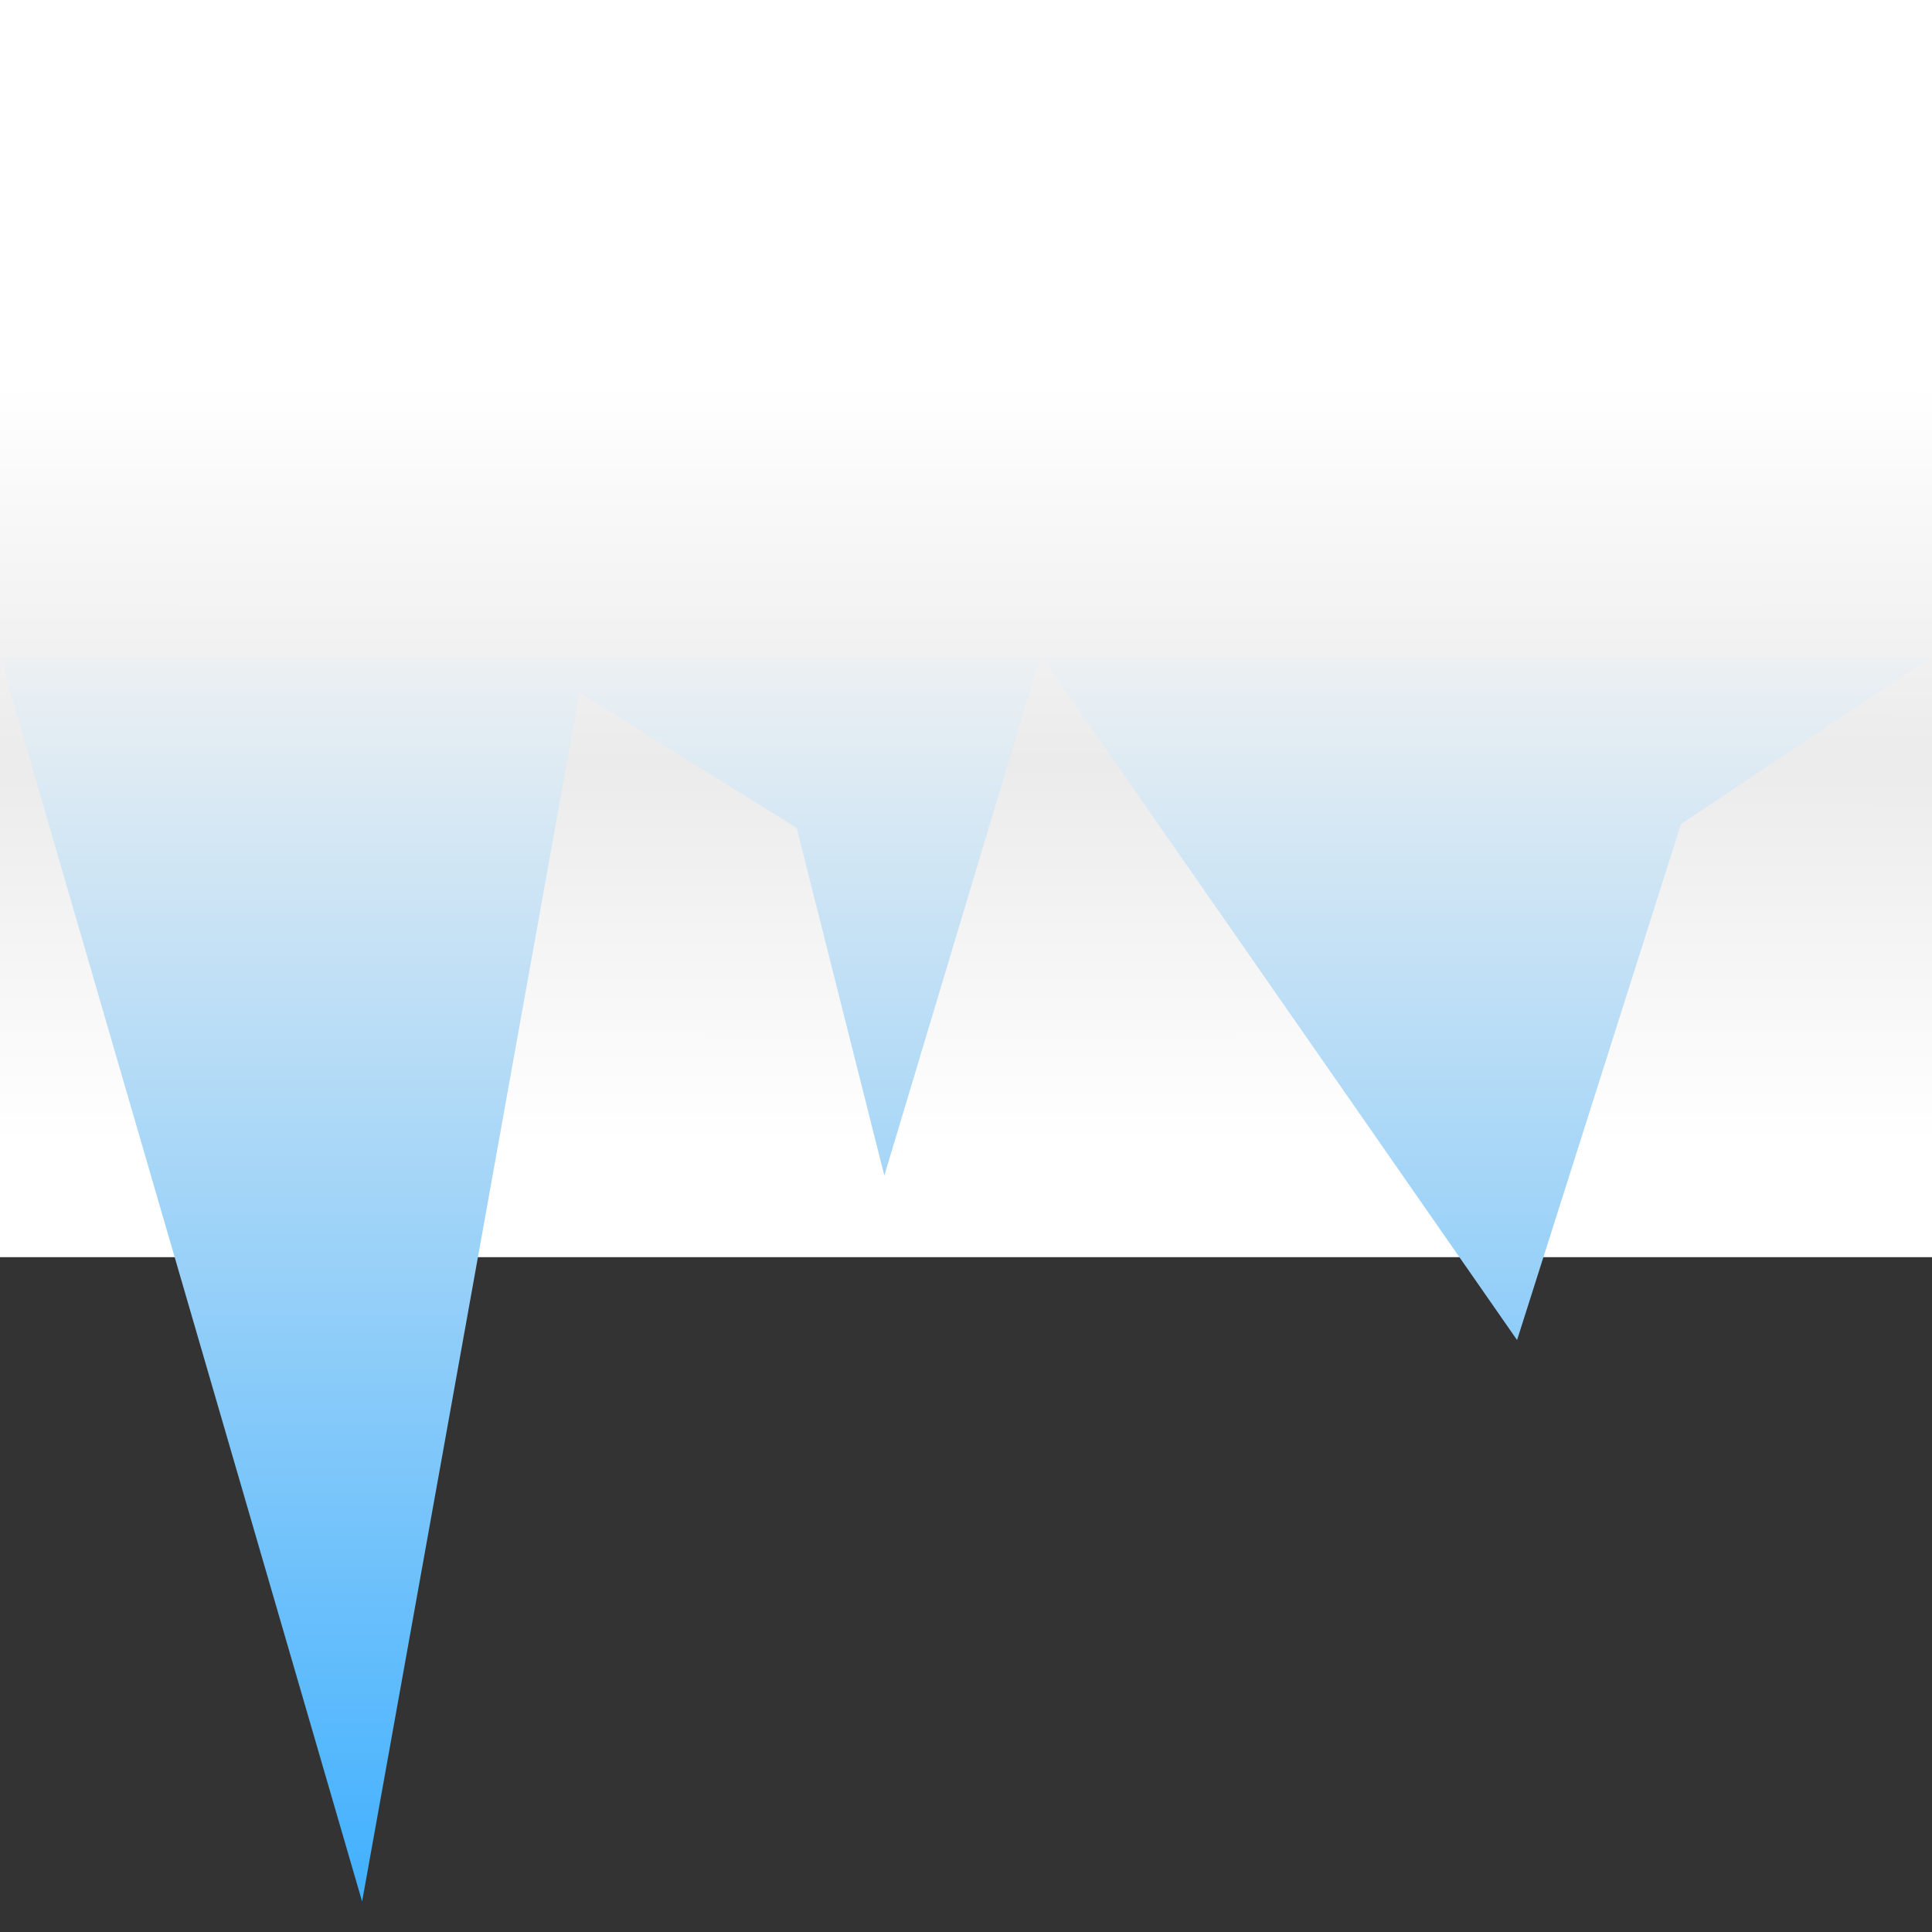 <?xml version="1.0" encoding="UTF-8" standalone="no"?>
<!-- Created with Inkscape (http://www.inkscape.org/) -->

<svg
   xmlns:dc="http://purl.org/dc/elements/1.1/"
   xmlns:cc="http://creativecommons.org/ns#"
   xmlns:rdf="http://www.w3.org/1999/02/22-rdf-syntax-ns#"
   xmlns:svg="http://www.w3.org/2000/svg"
   xmlns="http://www.w3.org/2000/svg"
   xmlns:xlink="http://www.w3.org/1999/xlink"
   xmlns:sodipodi="http://sodipodi.sourceforge.net/DTD/sodipodi-0.dtd"
   xmlns:inkscape="http://www.inkscape.org/namespaces/inkscape"
   width="128"
   height="128"
   viewBox="0 0 128 128"
   id="svg2"
   version="1.1"
   inkscape:version="0.91 r13725"
   sodipodi:docname="platformSnow.svg"
   inkscape:export-filename="/projects/TowerJump/resources/levels/snow/platformSnow.png"
   inkscape:export-xdpi="90"
   inkscape:export-ydpi="90">
  <rect x="0" y="0" width="128" height="128" fill="#333333" stroke="none"/>
  <defs
     id="defs4">
    <linearGradient
       inkscape:collect="always"
       id="linearGradient4140">
      <stop
         style="stop-color:#f2f2f2;stop-opacity:1"
         offset="0"
         id="stop4142" />
      <stop
         style="stop-color:#38adff;stop-opacity:1"
         offset="1"
         id="stop4144" />
    </linearGradient>
    <linearGradient
       inkscape:collect="always"
       id="linearGradient4136">
      <stop
         style="stop-color:#ebebeb;stop-opacity:1"
         offset="0"
         id="stop4138" />
      <stop
         style="stop-color:#ffffff;stop-opacity:1"
         offset="1"
         id="stop4140" />
    </linearGradient>
    <radialGradient
       inkscape:collect="always"
       xlink:href="#linearGradient4136"
       id="radialGradient4142"
       cx="31.298"
       cy="1026.774"
       fx="31.298"
       fy="1026.774"
       r="31.562"
       gradientTransform="matrix(68.288,-1.583466e-5,0,0.799,-2073.033,154.483)"
       gradientUnits="userSpaceOnUse" />
    <linearGradient
       inkscape:collect="always"
       xlink:href="#linearGradient4140"
       id="linearGradient4146"
       x1="62.629"
       y1="946.17"
       x2="62.629"
       y2="991.374"
       gradientUnits="userSpaceOnUse"
       gradientTransform="matrix(1,0,0,1.971,-9.2060411e-7,-899.472)" />
  </defs>
  <sodipodi:namedview
     id="base"
     pagecolor="#d7f5ff"
     bordercolor="#666666"
     borderopacity="1.0"
     inkscape:pageopacity="0"
     inkscape:pageshadow="2"
     inkscape:zoom="3.959798"
     inkscape:cx="53.998657"
     inkscape:cy="62.295304"
     inkscape:document-units="px"
     inkscape:current-layer="layer1"
     showgrid="false"
     units="px"
     inkscape:window-width="1903"
     inkscape:window-height="1023"
     inkscape:window-x="1302"
     inkscape:window-y="14"
     inkscape:window-maximized="0" />
  <g
     inkscape:label="Ebene 1"
     inkscape:groupmode="layer"
     id="layer1"
     transform="translate(0,-924.362)">
    <rect
       style="opacity:1;fill:url(#radialGradient4142);fill-opacity:1;stroke:none;stroke-width:5;stroke-miterlimit:4;stroke-dasharray:none;stroke-opacity:1"
       id="rect4145"
       width="128"
       height="84.291"
       x="-7.6293932e-06"
       y="923.362" />
    <path
       style="fill:url(#linearGradient4146);fill-opacity:1;fill-rule:evenodd;stroke:none;stroke-width:1px;stroke-linecap:butt;stroke-linejoin:miter;stroke-opacity:1"
       d="M -4.7206041e-6,967.872 23.991,1050.342 l 14.395,-80.091 14.395,8.96 5.808,23.036 10.354,-34.485 31.567,45.382 10.859,-34.186 16.631,-11.086"
       id="path4138"
       inkscape:connector-curvature="0"
       sodipodi:nodetypes="ccccccccc" />
  </g>
</svg>
